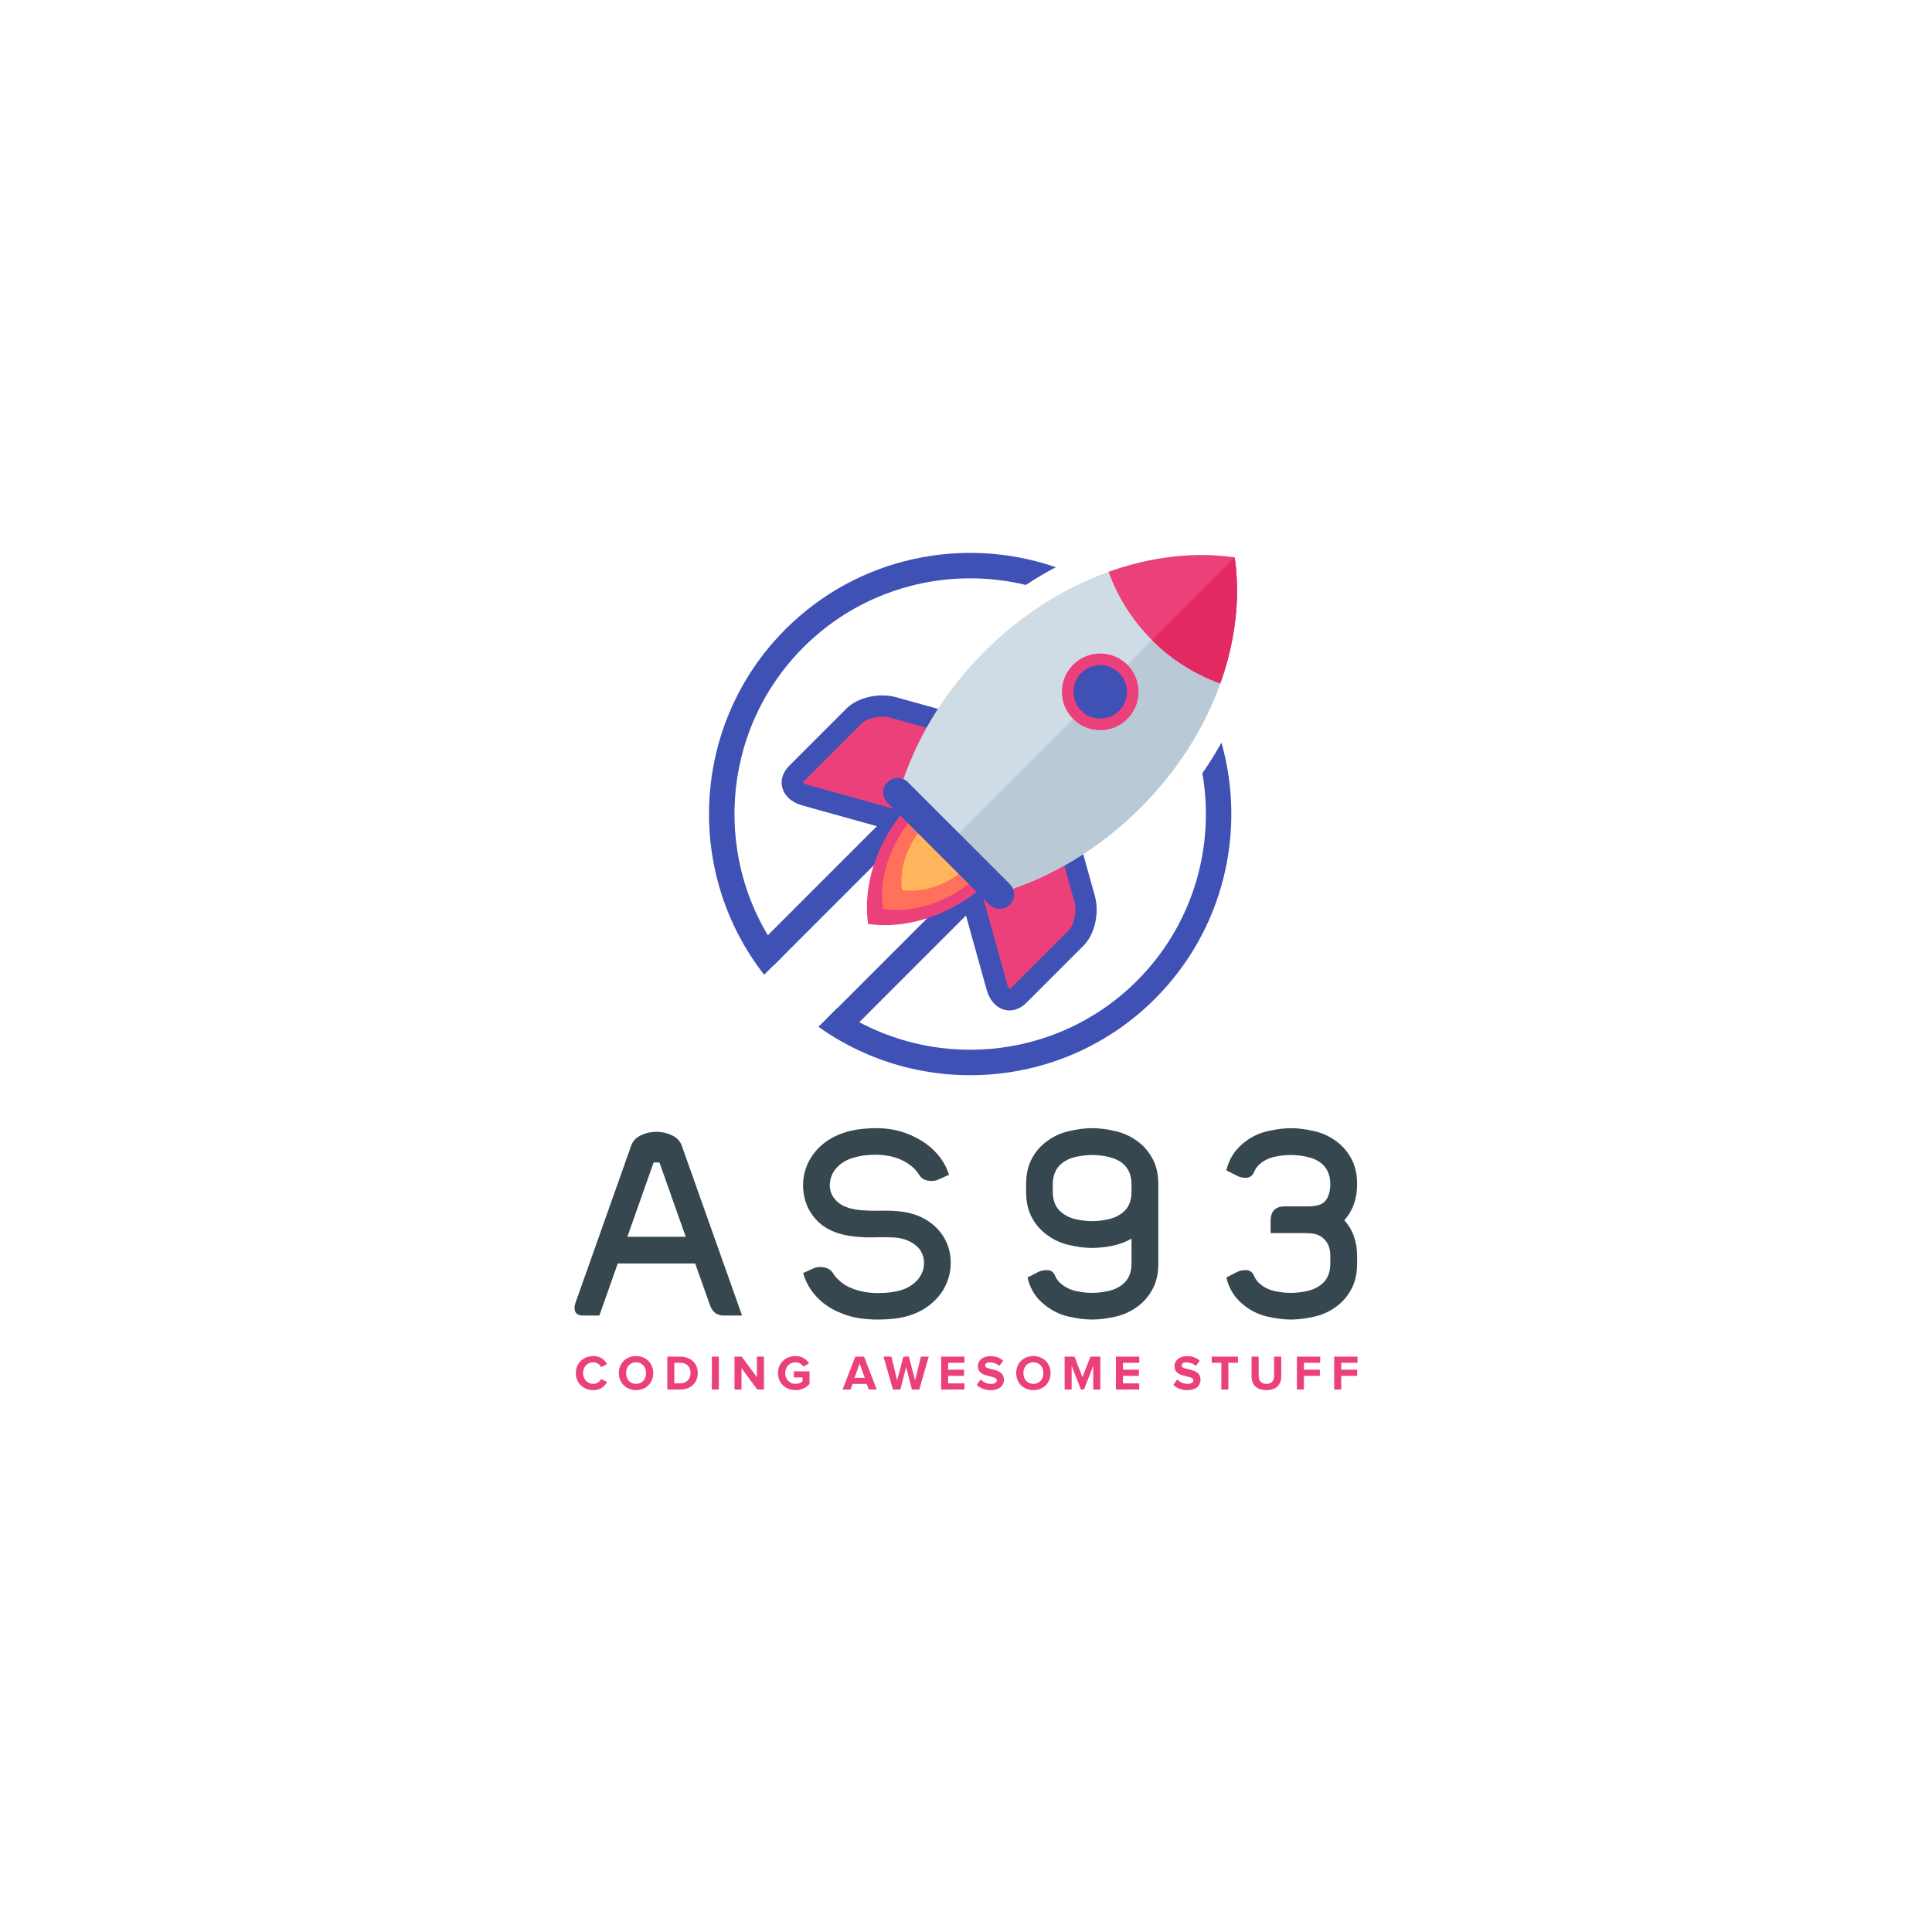 <?xml version="1.0" standalone="no"?>
<!DOCTYPE svg PUBLIC "-//W3C//DTD SVG 20010904//EN"
 "http://www.w3.org/TR/2001/REC-SVG-20010904/DTD/svg10.dtd">
<svg version="1.1" id="Layer_1" xmlns="http://www.w3.org/2000/svg" xmlns:xlink="http://www.w3.org/1999/xlink" x="0px" y="0px"
	 width="1000px" height="1000px" viewBox="0 0 1000 1000" enable-background="new 0 0 1000 1000" xml:space="preserve">
<rect x="375.408" y="439.859" transform="matrix(-0.707 0.707 -0.707 -0.707 1074.131 447.976)" fill="#3F51B5" width="137.758" height="13.177"/>
<rect x="412.254" y="476.706" transform="matrix(-0.707 0.707 -0.707 -0.707 1163.085 484.822)" fill="#3F51B5" width="137.758" height="13.177"/>
<path fill="#EC407A" stroke="#3F51B5" stroke-width="11" stroke-miterlimit="10" d="M561.418,465.283l-13.569-48.704l-45.455,45.455
	l13.569,48.704c1.903,6.829,6.984,8.826,11.35,4.46l29.645-29.645C561.324,481.187,563.321,472.112,561.418,465.283z"/>
<path fill="#EC407A" stroke="#3F51B5" stroke-width="11" stroke-miterlimit="10" d="M462.298,366.163l48.704,13.569l-45.455,45.455
	l-48.704-13.569c-6.829-1.903-8.826-6.984-4.46-11.35l29.645-29.645C446.394,366.257,455.469,364.261,462.298,366.163z"/>
<g>
	<path fill="#CFDBE5" d="M518.434,461.867c25.391-7.659,50.464-22.378,71.883-43.797c37.909-37.909,54.845-87.266,48.761-129.567
		c-42.301-6.084-91.658,10.853-129.567,48.761c-21.419,21.419-36.138,46.493-43.797,71.883L518.434,461.867z"/>
	<path fill="#B9CAD6" d="M639.078,288.503L492.074,435.507l26.36,26.36c25.391-7.659,50.464-22.378,71.883-43.797
		C628.225,380.161,645.162,330.804,639.078,288.503z"/>
	<path fill="#EC407A" d="M596.271,331.31c10.334,10.334,22.439,17.809,35.333,22.459c7.883-21.996,10.464-44.483,7.474-65.266
		c-20.784-2.989-43.27-0.408-65.266,7.475C578.462,308.872,585.937,320.976,596.271,331.31z"/>
	<path fill="#E22962" d="M631.604,353.77c7.883-21.996,10.464-44.483,7.474-65.266l-42.807,42.807
		C606.605,341.644,618.709,349.119,631.604,353.77z"/>
	<circle fill="#3F51B5" stroke="#EC407A" stroke-width="6" stroke-miterlimit="10" cx="569.477" cy="358.104" r="16.841"/>
</g>
<path fill="#EC407A" d="M467.231,420.342c-14.388,17.863-20.587,39.248-17.903,57.91c18.662,2.684,40.047-3.514,57.91-17.903
	L467.231,420.342z"/>
<path fill="#FF715A" d="M471.333,424.445c-11.438,14.2-16.365,31.199-14.231,46.034c14.835,2.134,31.834-2.793,46.034-14.231
	L471.333,424.445z"/>
<path fill="#FFB55C" d="M476.497,429.608c-7.724,9.589-11.051,21.068-9.61,31.086c10.018,1.441,21.497-1.886,31.086-9.61
	L476.497,429.608z"/>
<line fill="#EC407A" stroke="#3F51B5" stroke-width="15" stroke-linecap="round" stroke-miterlimit="10" x1="464.668" y1="410.194" x2="517.387" y2="462.913"/>
<g>
	<path fill="#3F51B5" d="M415.85,335.037c31.169-31.169,75.139-41.923,115.143-32.267c5.058-3.339,10.224-6.402,15.477-9.183
		c-47.405-16.355-102.158-5.647-139.937,32.132c-48.76,48.76-52.427,125.791-11.011,178.81l9.398-9.398
		C368.597,447.326,372.236,378.651,415.85,335.037z"/>
	<path fill="#3F51B5" d="M632.22,384.376c-2.997,5.394-6.288,10.692-9.877,15.866c6.594,37.856-4.69,78.247-33.866,107.422
		c-42.198,42.198-107.857,46.975-155.375,14.344l-9.459,9.459c52.792,37.687,126.802,32.865,174.152-14.485
		C633.641,481.134,645.11,430.008,632.22,384.376z"/>
</g>
<g>
	<g>
		<path fill="#37474F" d="M359.828,653.973h-40.075l-9.516,26.941h-8.578c-1.921,0-3.216-0.648-3.887-1.943
			c-0.536-1.207-0.536-2.658,0-4.357l28.951-81.692c0.805-2.323,2.469-4.088,4.993-5.294c2.523-1.207,5.216-1.81,8.075-1.81
			c2.814,0,5.484,0.603,8.008,1.81c2.524,1.206,4.211,2.971,5.06,5.294l31.23,87.992h-9.382c-3.575,0-5.964-1.743-7.17-5.228
			L359.828,653.973z M341.331,601.7h-3.016l-13.605,38.467h30.224L341.331,601.7z"/>
		<path fill="#37474F" d="M464,668.382c3.574-0.714,6.611-2.099,9.114-4.155c2.322-1.965,3.887-4.311,4.691-7.036
			c0.491-1.653,0.603-3.462,0.335-5.428c-0.313-1.921-1.05-3.663-2.211-5.228c-1.117-1.384-2.614-2.613-4.49-3.686
			c-2.011-1.027-4.088-1.719-6.232-2.078c-1.698-0.268-4.402-0.402-8.109-0.402c-1.921,0.045-3.865,0.078-5.83,0.1
			c-1.967,0.023-3.91-0.033-5.83-0.167c-4.469-0.268-8.288-0.915-11.46-1.943c-3.664-1.162-6.747-2.792-9.248-4.892
			c-2.056-1.698-3.843-3.775-5.362-6.233c-1.43-2.322-2.435-4.847-3.015-7.572c-0.627-2.725-0.827-5.495-0.603-8.31
			c0.312-4.065,1.518-7.908,3.618-11.527c2.234-3.753,5.183-6.88,8.847-9.382c3.529-2.323,7.505-4.021,11.928-5.093
			c3.887-0.938,8.466-1.407,13.739-1.407c4.155,0,8.176,0.536,12.063,1.609c3.842,1.117,7.528,2.747,11.058,4.892
			c3.171,1.921,6.075,4.423,8.712,7.506c2.502,3.083,4.333,6.456,5.495,10.119l-5.361,2.412c-1.743,0.805-3.631,1.005-5.663,0.603
			c-2.034-0.402-3.564-1.474-4.59-3.216c-0.805-1.25-1.766-2.413-2.882-3.485c-1.117-0.982-2.323-1.876-3.618-2.681
			c-1.876-1.116-3.82-1.987-5.83-2.614c-3.217-0.938-6.568-1.407-10.053-1.407c-3.887,0-7.395,0.425-10.522,1.274
			c-3.977,0.983-7.194,2.815-9.65,5.495c-2.055,2.278-3.217,4.915-3.485,7.908c-0.313,3.082,0.513,5.808,2.48,8.176
			c1.518,1.966,3.596,3.396,6.232,4.289c2.636,1.029,6.032,1.609,10.187,1.743c1.652,0.09,3.327,0.123,5.026,0.1
			c1.698-0.022,3.395-0.033,5.093-0.033c2.59,0,4.825,0.112,6.701,0.335c4.602,0.447,8.668,1.564,12.197,3.351
			c3.887,1.967,7.103,4.624,9.65,7.975c2.502,3.351,4.065,7.149,4.691,11.393c0.58,4.2,0.245,8.266-1.005,12.197
			c-1.207,3.798-3.15,7.149-5.83,10.053c-2.637,2.904-5.787,5.25-9.449,7.037c-3.753,1.832-7.975,3.015-12.666,3.551
			c-2.725,0.312-5.719,0.469-8.98,0.469c-2.681,0-5.697-0.223-9.047-0.67c-3.441-0.58-6.39-1.384-8.846-2.412
			c-3.128-1.162-5.809-2.547-8.042-4.155c-2.547-1.697-4.781-3.753-6.701-6.165c-2.503-3.083-4.357-6.635-5.563-10.656l5.294-2.412
			c1.743-0.759,3.619-0.938,5.63-0.536s3.552,1.431,4.624,3.083c0.58,0.983,1.229,1.833,1.943,2.547
			c0.76,0.76,1.541,1.474,2.346,2.144c1.697,1.341,3.618,2.413,5.763,3.217c1.743,0.715,3.842,1.297,6.299,1.742
			c2.725,0.448,5.338,0.627,7.841,0.536C458.237,669.253,461.096,668.963,464,668.382z"/>
		<path fill="#37474F" d="M549.477,664.696c2.145,1.742,4.646,2.927,7.507,3.551c2.857,0.626,5.629,0.938,8.309,0.938
			c2.547,0,5.294-0.312,8.243-0.938c2.949-0.625,5.496-1.809,7.641-3.551c2.992-2.413,4.489-5.987,4.489-10.723v-12.867
			c-3.306,1.877-6.768,3.15-10.388,3.82c-3.618,0.67-6.948,1.005-9.985,1.005c-3.753,0-7.874-0.536-12.364-1.609
			c-4.49-1.072-8.545-3.083-12.164-6.032c-2.86-2.278-5.183-5.171-6.97-8.679c-1.788-3.507-2.68-7.762-2.68-12.767v-3.887
			c0-4.959,0.893-9.191,2.68-12.699c1.786-3.507,4.11-6.4,6.97-8.679c3.618-2.949,7.673-4.959,12.164-6.032
			c4.49-1.072,8.612-1.609,12.364-1.609s7.874,0.536,12.364,1.609c4.49,1.072,8.567,3.083,12.231,6.032
			c2.814,2.278,5.126,5.172,6.936,8.679c1.81,3.508,2.714,7.74,2.714,12.699v41.014c0,5.004-0.904,9.26-2.714,12.767
			c-1.81,3.508-4.121,6.4-6.936,8.679c-3.664,2.949-7.741,4.949-12.231,5.998c-4.49,1.05-8.612,1.575-12.364,1.575
			s-7.874-0.524-12.364-1.575c-4.49-1.049-8.545-3.049-12.164-5.998c-4.648-3.619-7.617-8.354-8.914-14.207l5.63-2.882
			c1.384-0.67,2.971-0.971,4.757-0.904c1.786,0.067,3.061,0.995,3.82,2.781C546.818,662.082,547.957,663.579,549.477,664.696z
			 M585.665,612.959c0-4.601-1.497-8.176-4.489-10.722c-2.145-1.697-4.692-2.859-7.641-3.485c-2.949-0.625-5.695-0.938-8.243-0.938
			c-2.546,0-5.294,0.313-8.243,0.938c-2.949,0.626-5.474,1.788-7.573,3.485c-3.039,2.547-4.557,6.122-4.557,10.722v3.887
			c0,4.736,1.518,8.311,4.557,10.723c2.099,1.742,4.624,2.927,7.573,3.552c2.949,0.626,5.697,0.938,8.243,0.938
			c2.547,0,5.294-0.312,8.243-0.938c2.949-0.625,5.496-1.81,7.641-3.552c2.992-2.412,4.489-5.987,4.489-10.723V612.959z"/>
		<path fill="#37474F" d="M664.975,624.419h9.517c1.115,0,2.288-0.01,3.518-0.033c1.229-0.022,2.446-0.167,3.652-0.436
			c2.546-0.491,4.378-1.876,5.495-4.155c0.938-1.92,1.409-4.199,1.409-6.836c0-4.601-1.498-8.176-4.49-10.722
			c-2.145-1.697-4.692-2.859-7.641-3.485c-2.949-0.625-5.695-0.938-8.243-0.938c-2.68,0-5.452,0.302-8.309,0.905
			c-2.86,0.603-5.362,1.776-7.507,3.518c-1.474,1.207-2.592,2.726-3.35,4.557c-0.805,1.787-2.102,2.726-3.888,2.815
			c-1.786,0.09-3.373-0.245-4.757-1.005l-5.629-2.814c1.339-5.763,4.31-10.498,8.913-14.207c3.618-2.949,7.673-4.959,12.164-6.032
			c4.49-1.072,8.612-1.609,12.364-1.609c3.753,0,7.884,0.536,12.398,1.609c4.512,1.072,8.578,3.083,12.197,6.032
			c2.814,2.278,5.126,5.172,6.936,8.679c1.81,3.508,2.714,7.74,2.714,12.699c0,7.506-2.211,13.717-6.635,18.631
			c4.424,4.87,6.635,11.035,6.635,18.496v3.887c0,5.004-0.904,9.26-2.714,12.767c-1.81,3.508-4.121,6.4-6.936,8.679
			c-3.62,2.949-7.685,4.949-12.197,5.998c-4.514,1.05-8.645,1.575-12.398,1.575c-3.753,0-7.874-0.524-12.364-1.575
			c-4.49-1.049-8.545-3.049-12.164-5.998c-4.602-3.663-7.573-8.399-8.913-14.207l5.629-2.882c1.384-0.67,2.971-0.971,4.757-0.904
			c1.786,0.067,3.083,0.995,3.888,2.781c0.804,1.921,1.919,3.418,3.35,4.49c2.145,1.787,4.646,2.982,7.507,3.585
			c2.857,0.603,5.629,0.904,8.309,0.904c2.547,0,5.294-0.312,8.243-0.938c2.949-0.625,5.496-1.809,7.641-3.551
			c2.992-2.413,4.49-5.987,4.49-10.723v-3.887c0-3.038-0.693-5.517-2.078-7.439c-1.385-1.876-3.173-3.149-5.361-3.82
			c-1.521-0.402-3.732-0.603-6.635-0.603H657.67v-6.232C657.67,626.943,660.105,624.419,664.975,624.419z"/>
	</g>
</g>
<g>
	<g>
		<path fill="#EC407A" d="M298.054,710.713c0-5.26,3.957-8.808,9.089-8.808c3.727,0,5.897,2.017,7.097,4.161l-3.115,1.532
			c-0.715-1.379-2.246-2.477-3.983-2.477c-3.115,0-5.361,2.375-5.361,5.592c0,3.216,2.246,5.591,5.361,5.591
			c1.736,0,3.268-1.098,3.983-2.477l3.115,1.507c-1.2,2.119-3.37,4.187-7.097,4.187C302.011,719.52,298.054,715.946,298.054,710.713
			z"/>
		<path fill="#EC407A" d="M320.321,710.713c0-5.132,3.753-8.808,8.911-8.808c5.132,0,8.884,3.676,8.884,8.808
			c0,5.131-3.753,8.808-8.884,8.808C324.074,719.52,320.321,715.844,320.321,710.713z M334.388,710.713
			c0-3.192-2.017-5.592-5.157-5.592c-3.166,0-5.183,2.4-5.183,5.592c0,3.166,2.017,5.591,5.183,5.591
			C332.371,716.304,334.388,713.878,334.388,710.713z"/>
		<path fill="#EC407A" d="M345.396,719.214v-17.029h6.715c5.336,0,9.038,3.396,9.038,8.501c0,5.157-3.702,8.528-9.012,8.528H345.396
			z M357.447,710.687c0-2.987-1.839-5.31-5.31-5.31h-3.115v10.647h3.089C355.481,716.023,357.447,713.598,357.447,710.687z"/>
		<path fill="#EC407A" d="M368.454,719.214v-17.029h3.626v17.029H368.454z"/>
		<path fill="#EC407A" d="M391.919,719.214l-8.119-11.106v11.106h-3.626v-17.029h3.728l7.889,10.698v-10.698h3.625v17.029H391.919z"
			/>
		<path fill="#EC407A" d="M402.696,710.713c0-5.387,4.085-8.808,9.089-8.808c3.523,0,5.744,1.787,7.021,3.804l-2.987,1.634
			c-0.792-1.2-2.247-2.222-4.034-2.222c-3.115,0-5.361,2.375-5.361,5.592c0,3.216,2.246,5.591,5.361,5.591
			c1.506,0,2.91-0.664,3.6-1.302v-2.042h-4.493v-3.166h8.118v6.536c-1.736,1.94-4.161,3.191-7.225,3.191
			C406.781,719.52,402.696,716.074,402.696,710.713z"/>
		<path fill="#EC407A" d="M449.679,719.214l-1.072-2.885h-7.302l-1.072,2.885h-4.11l6.561-17.029h4.545l6.561,17.029H449.679z
			 M444.956,705.811l-2.655,7.327h5.31L444.956,705.811z"/>
		<path fill="#EC407A" d="M471.996,719.214l-2.987-11.693l-2.962,11.693h-3.855l-4.876-17.029h4.059l2.987,12.306l3.243-12.306
			h2.834l3.216,12.306l2.987-12.306h4.059l-4.851,17.029H471.996z"/>
		<path fill="#EC407A" d="M487.141,719.214v-17.029h12.051v3.191h-8.426v3.575h8.247v3.191h-8.247v3.881h8.426v3.191H487.141z"/>
		<path fill="#EC407A" d="M505.579,716.814l1.991-2.833c1.2,1.251,3.063,2.323,5.413,2.323c2.017,0,2.962-0.894,2.962-1.889
			c0-2.962-9.804-0.894-9.804-7.302c0-2.834,2.451-5.183,6.459-5.183c2.706,0,4.953,0.817,6.637,2.374l-2.017,2.706
			c-1.379-1.276-3.216-1.863-4.953-1.863c-1.531,0-2.4,0.664-2.4,1.685c0,2.681,9.779,0.868,9.779,7.225
			c0,3.115-2.246,5.464-6.817,5.464C509.536,719.52,507.186,718.423,505.579,716.814z"/>
		<path fill="#EC407A" d="M525.981,710.713c0-5.132,3.753-8.808,8.91-8.808c5.131,0,8.885,3.676,8.885,8.808
			c0,5.131-3.754,8.808-8.885,8.808C529.734,719.52,525.981,715.844,525.981,710.713z M540.048,710.713
			c0-3.192-2.017-5.592-5.157-5.592c-3.165,0-5.182,2.4-5.182,5.592c0,3.166,2.017,5.591,5.182,5.591
			C538.031,716.304,540.048,713.878,540.048,710.713z"/>
		<path fill="#EC407A" d="M565.864,719.214v-12.28l-4.8,12.28h-1.583l-4.799-12.28v12.28h-3.626v-17.029h5.082l4.136,10.646
			l4.136-10.646h5.106v17.029H565.864z"/>
		<path fill="#EC407A" d="M577.612,719.214v-17.029h12.051v3.191h-8.425v3.575h8.247v3.191h-8.247v3.881h8.425v3.191H577.612z"/>
		<path fill="#EC407A" d="M607.336,716.814l1.991-2.833c1.2,1.251,3.063,2.323,5.413,2.323c2.017,0,2.962-0.894,2.962-1.889
			c0-2.962-9.804-0.894-9.804-7.302c0-2.834,2.451-5.183,6.459-5.183c2.706,0,4.953,0.817,6.637,2.374l-2.017,2.706
			c-1.379-1.276-3.216-1.863-4.953-1.863c-1.531,0-2.4,0.664-2.4,1.685c0,2.681,9.779,0.868,9.779,7.225
			c0,3.115-2.246,5.464-6.817,5.464C611.294,719.52,608.944,718.423,607.336,716.814z"/>
		<path fill="#EC407A" d="M632.156,719.214v-13.838h-4.979v-3.191h13.582v3.191h-4.953v13.838H632.156z"/>
		<path fill="#EC407A" d="M647.809,712.398v-10.212h3.676v10.11c0,2.375,1.379,4.009,4.009,4.009c2.629,0,3.982-1.634,3.982-4.009
			v-10.11h3.702v10.212c0,4.213-2.502,7.123-7.684,7.123C650.311,719.52,647.809,716.61,647.809,712.398z"/>
		<path fill="#EC407A" d="M671.276,719.214v-17.029h12.05v3.191h-8.425v3.575h8.247v3.191h-8.247v7.072H671.276z"/>
		<path fill="#EC407A" d="M690.58,719.214v-17.029h12.051v3.191h-8.425v3.575h8.247v3.191h-8.247v7.072H690.58z"/>
	</g>
</g>
</svg>
